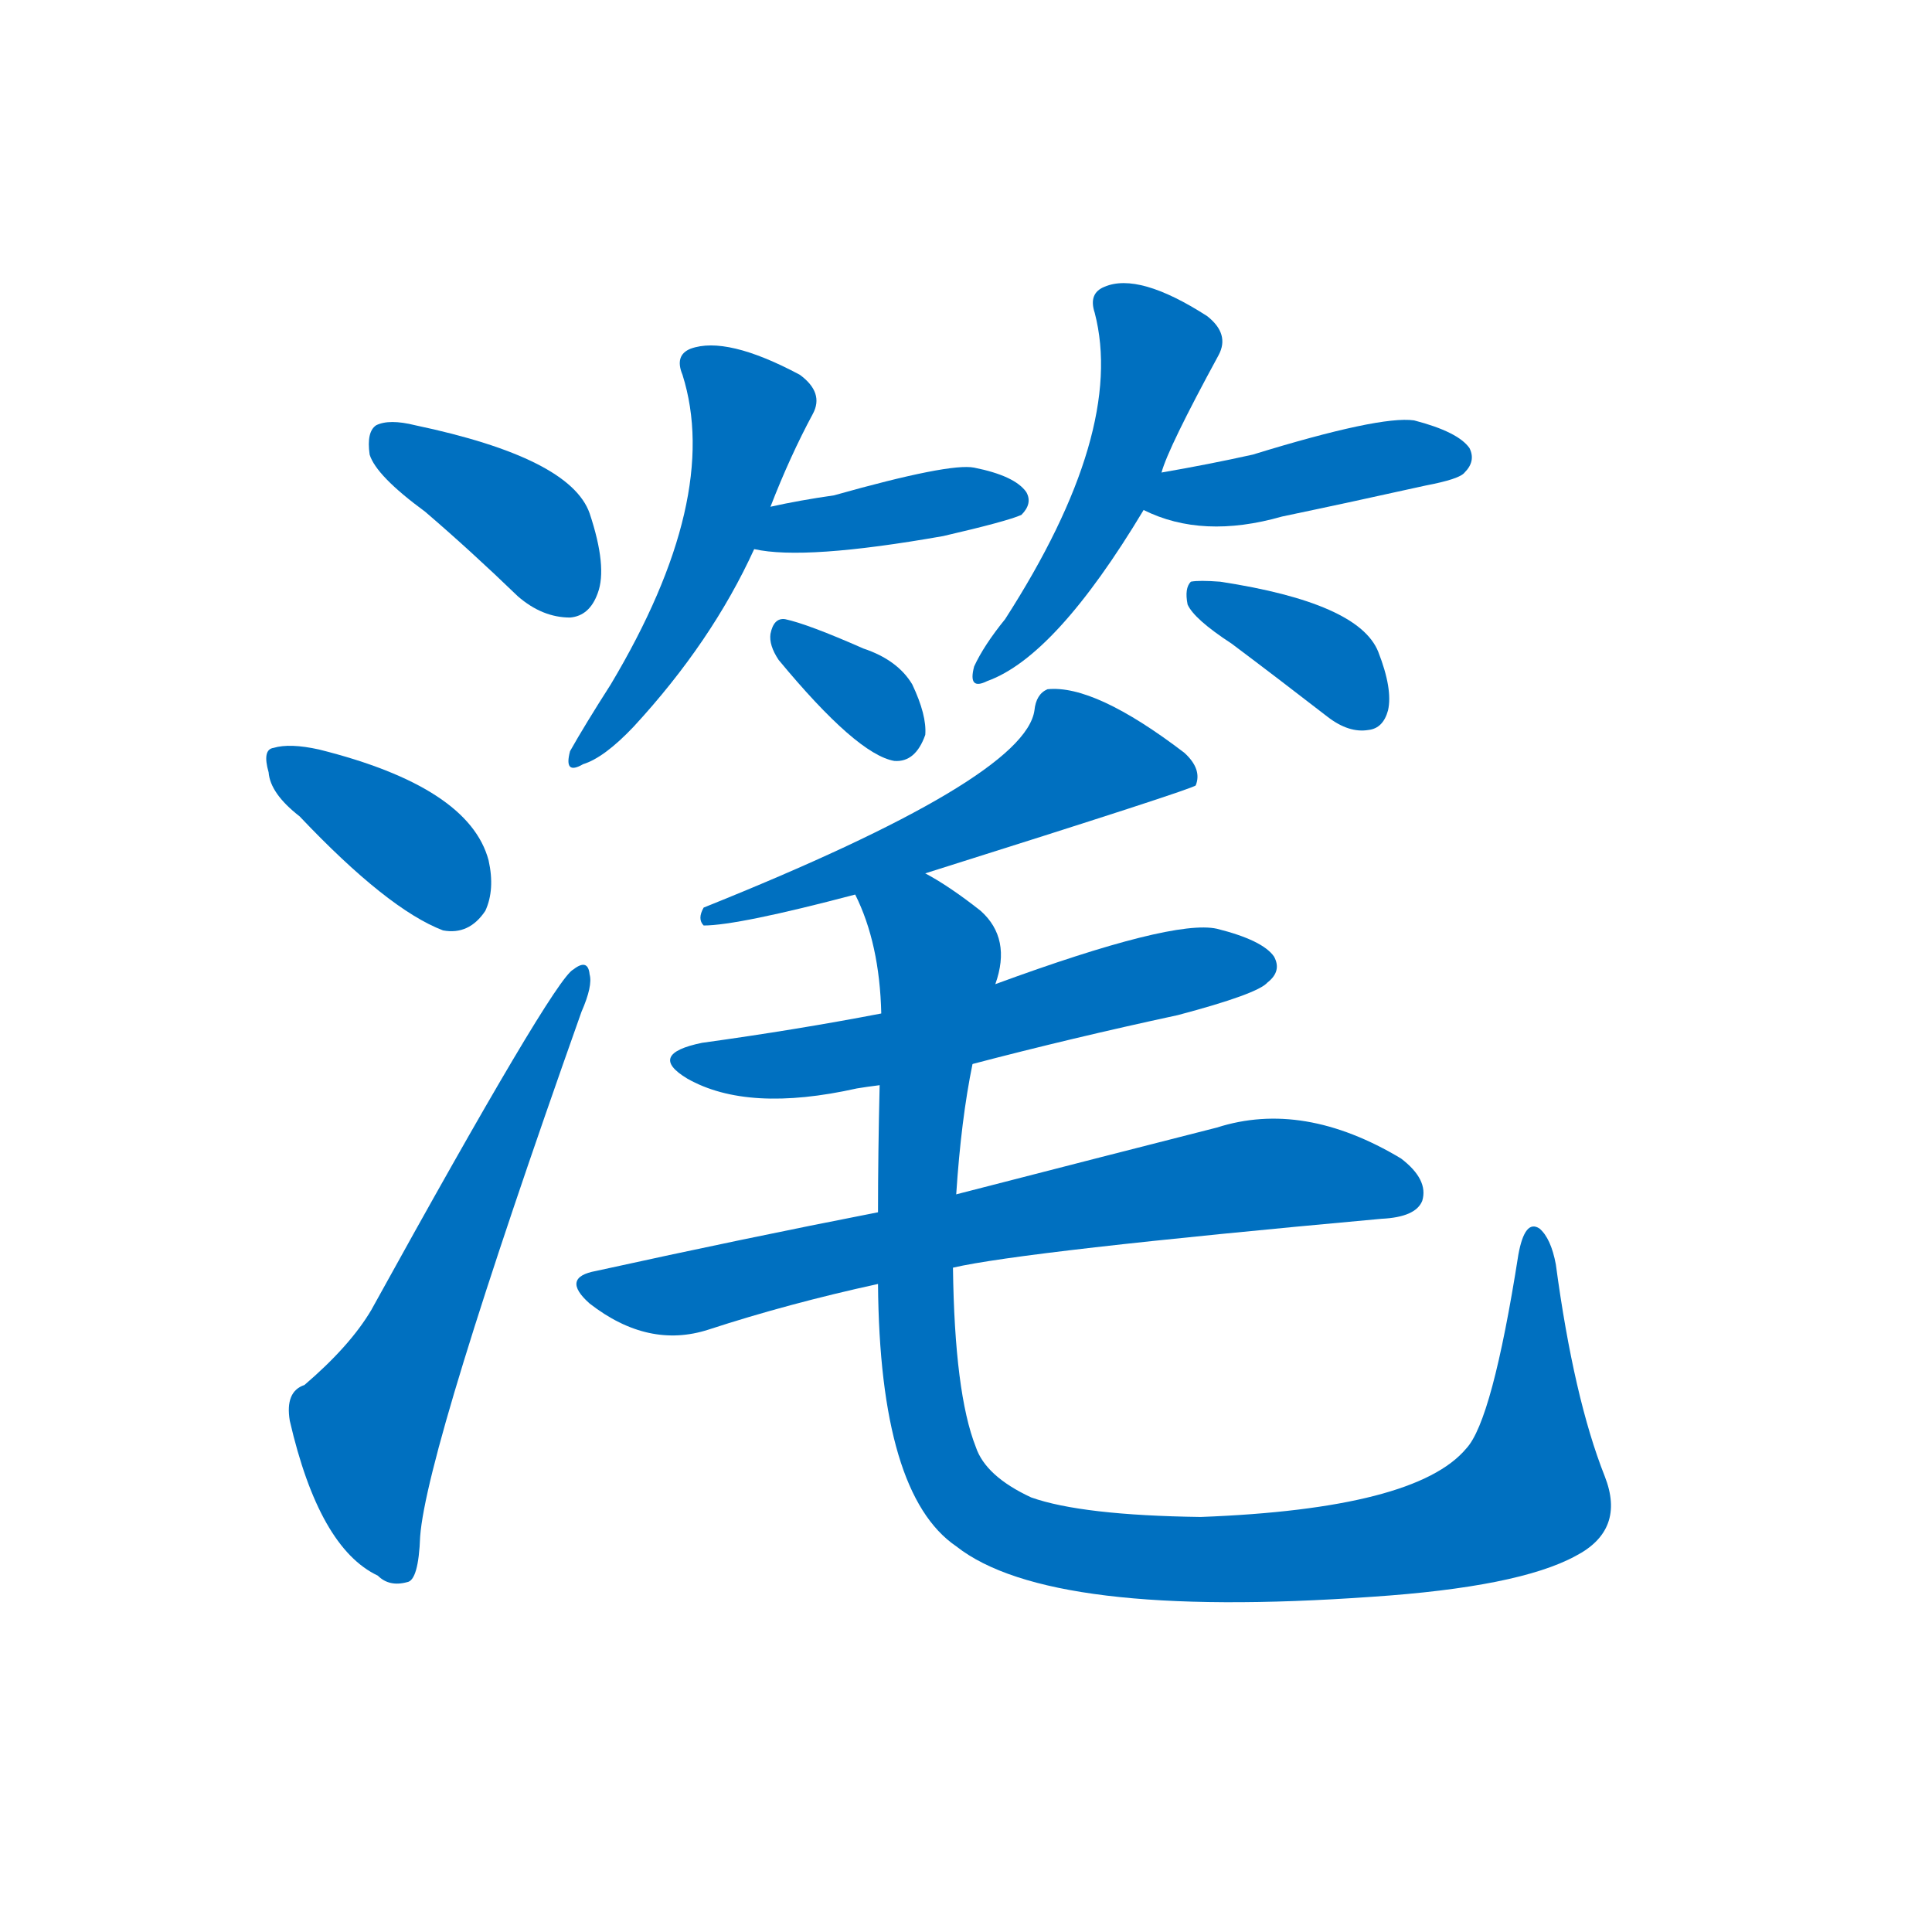 <svg width='83' height='83' >
                                <g transform="translate(3, 70) scale(0.07, -0.07)">
                                    <!-- 先将完整的字以灰色字体绘制完成，层级位于下面 -->
                                                                        <path d="M 218 686 Q 246 662 275 634 Q 290 621 307 621 Q 319 622 324 636 Q 330 652 319 685 Q 307 719 212 739 Q 196 743 188 739 Q 182 735 184 721 Q 188 708 218 686 Z" style="fill: #0070C0;"></path>
                                                                        <path d="M 141 499 Q 195 442 229 429 Q 245 426 255 441 Q 261 454 257 472 Q 245 517 153 540 Q 135 544 125 541 Q 118 540 122 526 Q 123 513 141 499 Z" style="fill: #0070C0;"></path>
                                                                        <path d="M 144 150 Q 132 146 135 128 Q 153 50 189 33 Q 196 26 207 29 Q 214 30 215 57 Q 219 111 314 379 Q 321 395 319 402 Q 318 412 309 405 Q 297 399 185 196 Q 172 174 144 150 Z" style="fill: #0070C0;"></path>
                                                                        <path d="M 430 689 Q 442 720 456 746 Q 463 759 448 770 Q 403 794 381 786 Q 371 782 376 770 Q 400 694 332 580 Q 316 555 307 539 Q 303 524 315 531 Q 328 535 346 554 Q 394 606 420 663 L 430 689 Z" style="fill: #0070C0;"></path>
                                                                        <path d="M 420 663 Q 451 656 536 671 Q 575 680 584 684 Q 591 691 587 698 Q 580 708 555 713 Q 540 716 469 696 Q 448 693 430 689 C 401 683 390 668 420 663 Z" style="fill: #0070C0;"></path>
                                                                        <path d="M 435 595 Q 483 537 506 533 Q 519 532 525 549 Q 526 561 517 580 Q 508 595 487 602 Q 453 617 439 620 Q 432 621 430 611 Q 429 604 435 595 Z" style="fill: #0070C0;"></path>
                                                                        <path d="M 670 710 Q 674 725 705 782 Q 712 795 698 806 Q 656 833 635 824 Q 625 820 629 808 Q 648 735 574 620 Q 561 604 555 591 Q 551 576 563 582 Q 605 597 659 687 L 670 710 Z" style="fill: #0070C0;"></path>
                                                                        <path d="M 659 687 Q 695 669 744 683 Q 787 692 832 702 Q 853 706 856 710 Q 863 717 859 725 Q 852 735 825 742 Q 804 745 726 721 Q 699 715 670 710 C 640 705 632 699 659 687 Z" style="fill: #0070C0;"></path>
                                                                        <path d="M 713 605 Q 741 584 772 560 Q 785 550 797 552 Q 806 553 809 564 Q 812 577 803 600 Q 791 630 706 643 Q 693 644 688 643 Q 684 639 686 629 Q 690 620 713 605 Z" style="fill: #0070C0;"></path>
                                                                        <path d="M 525 464 Q 690 516 691 518 Q 695 528 684 538 Q 629 580 600 577 Q 593 574 592 564 Q 586 522 389 443 Q 385 436 389 432 Q 410 432 482 451 L 525 464 Z" style="fill: #0070C0;"></path>
                                                                        <path d="M 554 347 Q 615 363 680 377 Q 729 390 735 397 Q 744 404 739 413 Q 732 423 704 430 Q 677 436 568 396 L 498 378 Q 446 368 388 360 Q 354 353 379 338 Q 416 317 483 332 Q 489 333 497 334 L 554 347 Z" style="fill: #0070C0;"></path>
                                                                        <path d="M 542 222 Q 585 232 805 252 Q 826 253 830 263 Q 834 276 817 289 Q 757 325 704 308 Q 641 292 544 267 L 496 256 Q 414 240 323 220 Q 301 216 319 200 Q 355 172 392 184 Q 441 200 496 212 L 542 222 Z" style="fill: #0070C0;"></path>
                                                                        <path d="M 942 94 Q 923 142 912 224 Q 909 240 902 246 Q 893 252 889 230 Q 873 128 857 111 Q 826 74 694 69 Q 621 70 590 81 Q 562 94 556 112 Q 543 145 542 222 L 544 267 Q 547 313 554 347 L 568 396 Q 578 424 559 441 Q 540 456 525 464 C 500 480 472 479 482 451 Q 497 421 498 378 L 497 334 Q 496 292 496 256 L 496 212 Q 497 83 544 51 Q 601 6 799 20 Q 889 26 924 45 Q 955 61 942 94 Z" style="fill: #0070C0;"></path>
                                    
                                    
                                                                                                                                                                                                                                                                                                                                                                                                                                                                                                                                                                                                                                                                                                                                                                                                                                                                                                                                                                                                                                                                                                        </g>
                            </svg>